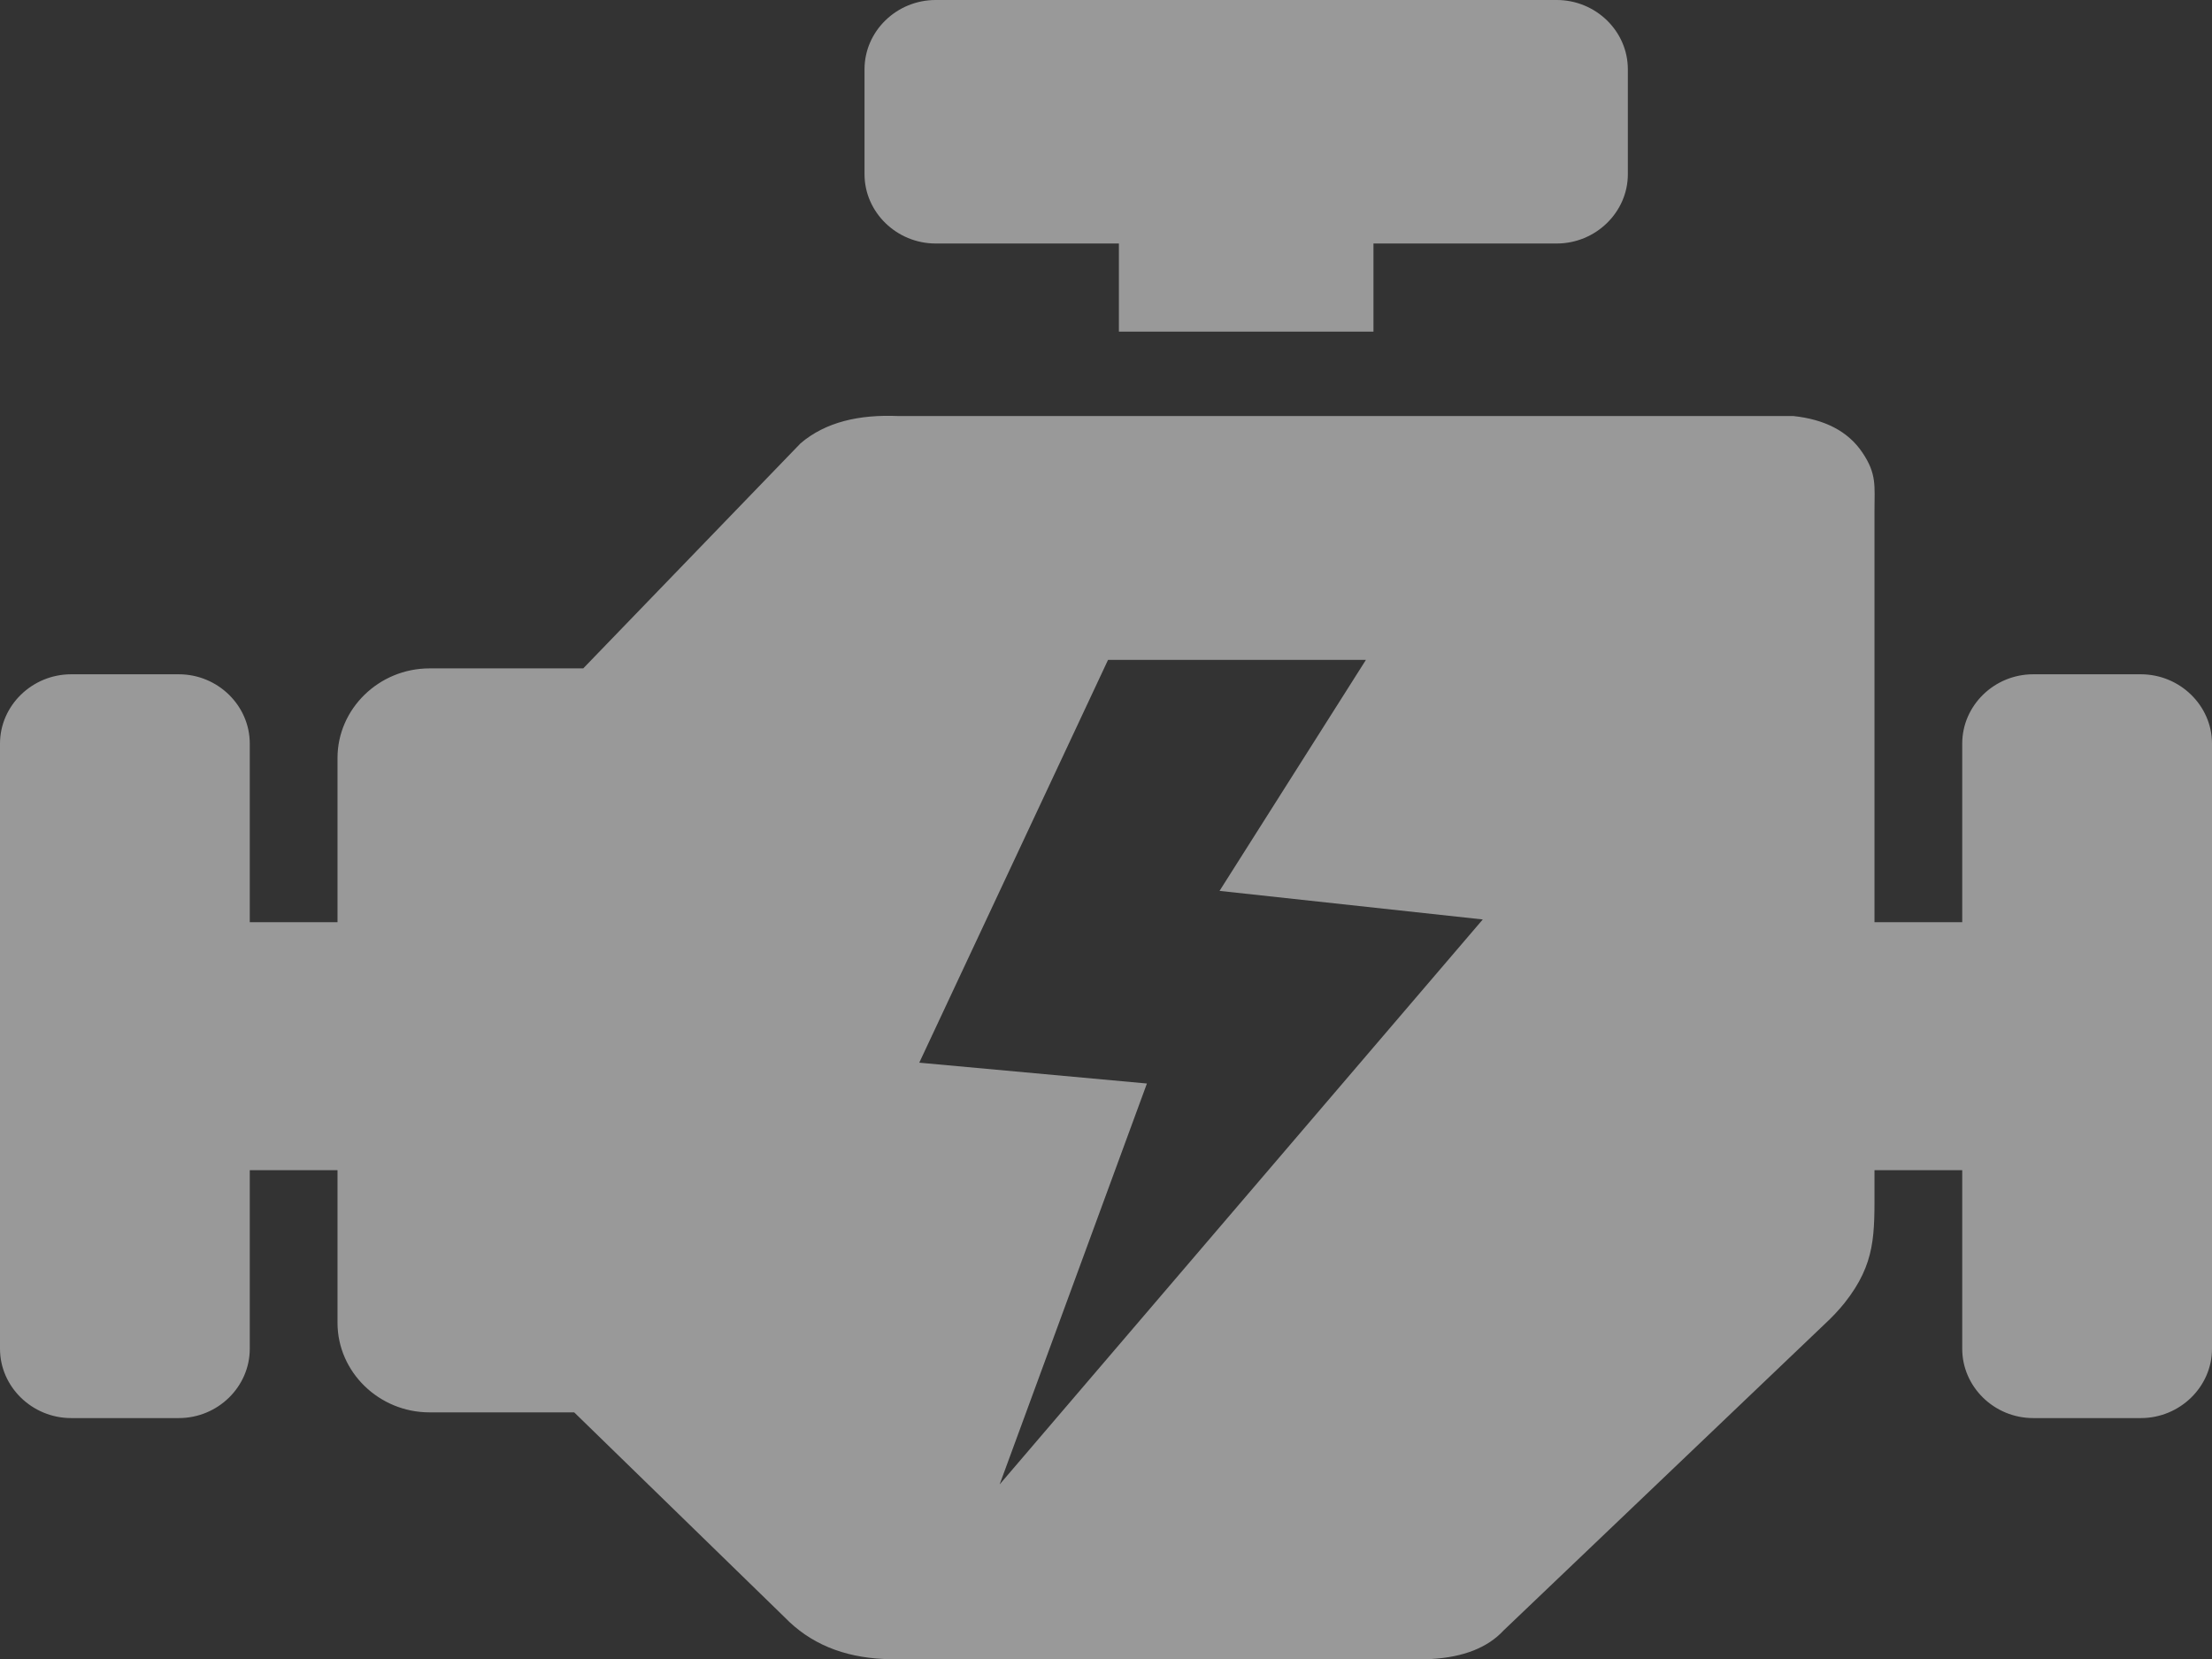 <svg width="12" height="9" viewBox="0 0 12 9" fill="none" xmlns="http://www.w3.org/2000/svg">
<rect x="0" y="0" width="12" height="9" fill="#333333" stroke="none"/>
<path fill-rule="evenodd" clip-rule="evenodd" d="M4.256 8.773L3.115 7.662H2.33C2.056 7.662 1.831 7.443 1.831 7.176V6.348H1.355V7.317C1.355 7.523 1.182 7.693 0.97 7.693H0.386C0.174 7.693 0 7.523 0 7.317V4.034C0 3.828 0.174 3.658 0.386 3.658H0.97C1.182 3.658 1.355 3.828 1.355 4.034V5.003H1.831V4.112C1.831 3.845 2.056 3.626 2.33 3.626H3.164L4.343 2.405C4.479 2.289 4.661 2.248 4.873 2.257H9.729C9.897 2.275 10.025 2.338 10.104 2.456C10.182 2.572 10.169 2.637 10.169 2.768V5.003H10.645V4.034C10.645 3.828 10.818 3.658 11.03 3.658H11.614C11.826 3.658 12 3.828 12 4.034V7.317C12 7.523 11.826 7.693 11.614 7.693H11.03C10.818 7.693 10.645 7.523 10.645 7.317V6.348H10.169V6.436C10.169 6.696 10.177 6.853 10.007 7.068C9.975 7.108 9.938 7.147 9.898 7.184L8.157 8.845C8.07 8.939 7.938 8.99 7.765 9H4.796C4.574 8.99 4.394 8.916 4.256 8.773ZM6.222 5.878L4.987 5.765L6.011 3.58H7.41L6.616 4.833L8.044 4.988L5.423 8.053L6.222 5.878ZM5.076 0H8.445C8.657 0 8.831 0.169 8.831 0.376V0.945C8.831 1.151 8.657 1.321 8.445 1.321H7.451V1.799H6.07V1.321H5.076C4.864 1.321 4.69 1.151 4.69 0.945V0.376C4.69 0.169 4.864 0 5.076 0Z" fill="white" fill-opacity="0.5"/>
</svg>
